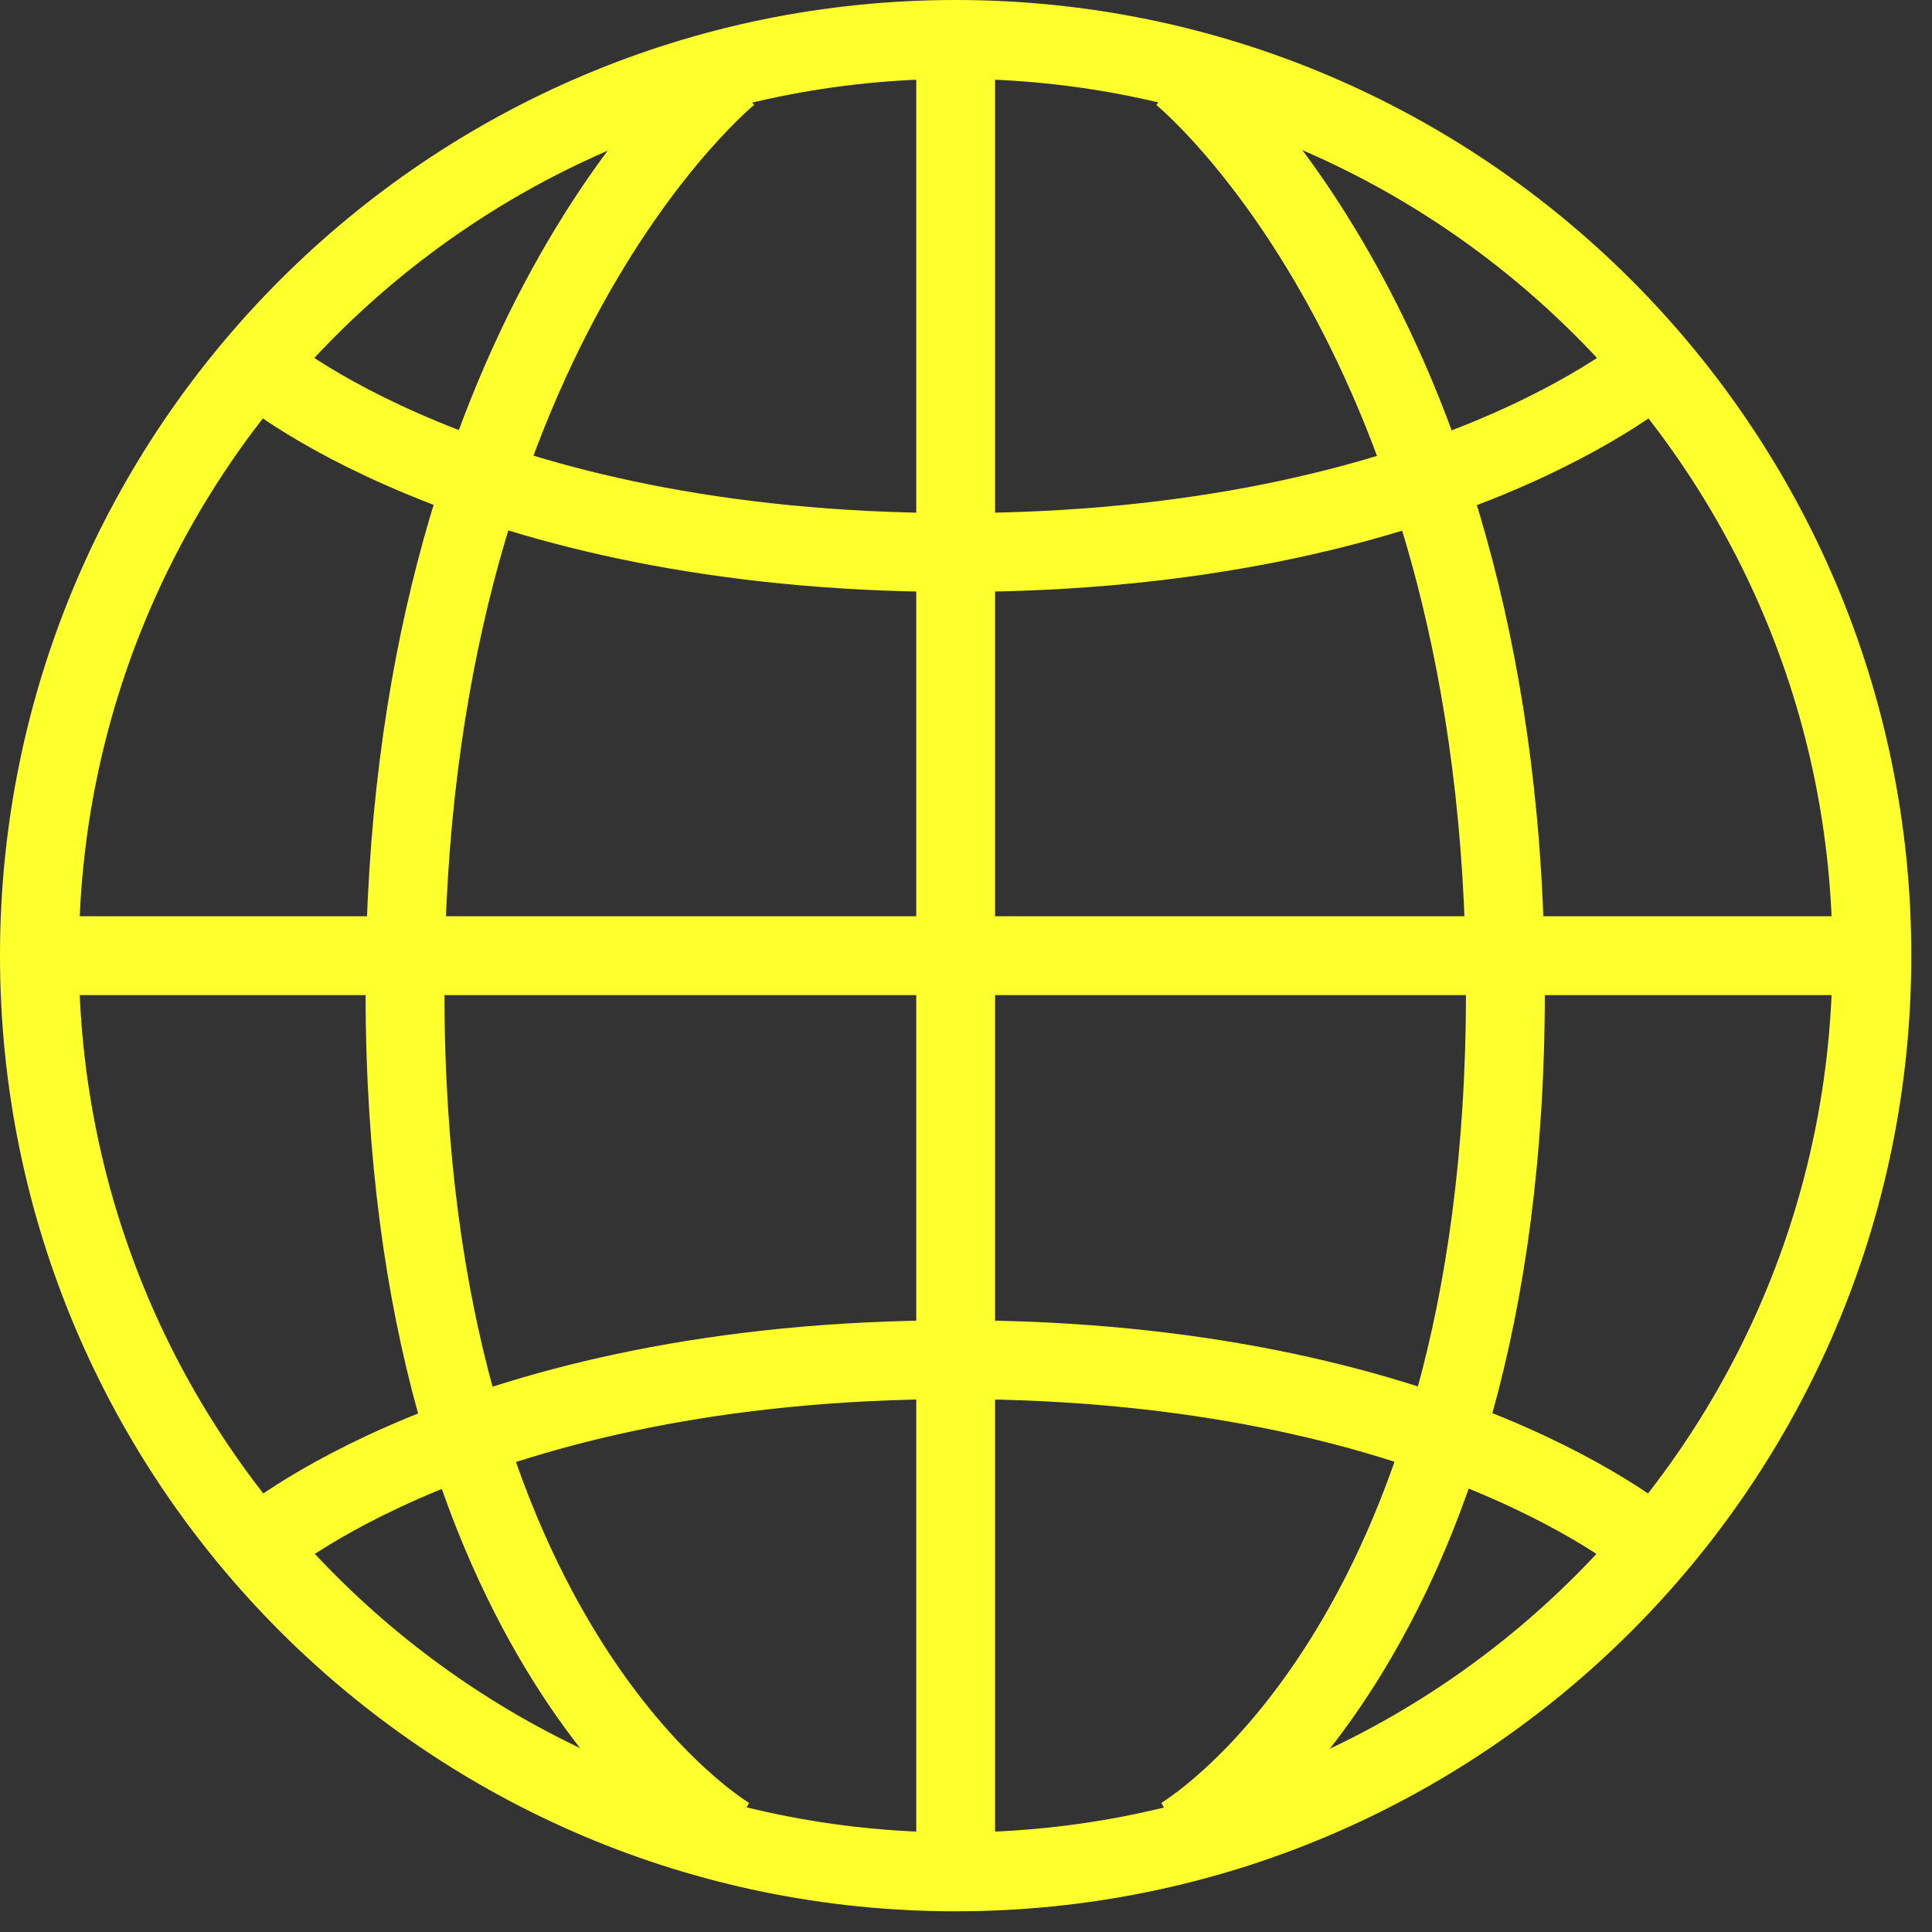 <svg width="49" height="49" viewBox="0 0 49 49" fill="none" xmlns="http://www.w3.org/2000/svg">
<rect x="0" y="0" width="49" height="49" fill="#333333" stroke="none"/>
<path d="M18.498 46.592C18.498 46.592 10.272 41.829 10.272 25.167C10.272 8.506 18.498 1.883 18.498 1.883" stroke="#FFFF2E" stroke-width="2" stroke-miterlimit="10"/>
<path d="M29.954 46.592C29.954 46.592 38.18 41.829 38.18 25.167C38.18 8.506 29.954 1.883 29.954 1.883" stroke="#FFFF2E" stroke-width="2" stroke-miterlimit="10"/>
<path d="M47.475 24.238C47.475 37.065 37.065 47.475 24.238 47.475C11.41 47.475 1 37.065 1 24.238C1 11.41 11.41 1 24.238 1C37.065 1 47.475 11.41 47.475 24.238Z" stroke="#FFFF2E" stroke-width="2" stroke-miterlimit="10"/>
<path d="M24.238 1V47.475" stroke="#FFFF2E" stroke-width="2" stroke-miterlimit="10"/>
<path d="M47.475 24.238H1" stroke="#FFFF2E" stroke-width="2" stroke-miterlimit="10"/>
<path d="M41.968 9.25C41.968 9.25 36.554 14.013 24.238 14.013C11.922 14.013 6.507 9.25 6.507 9.25" stroke="#FFFF2E" stroke-width="2" stroke-miterlimit="10"/>
<path d="M41.968 39.249C41.968 39.249 36.554 34.485 24.238 34.485C11.922 34.485 6.507 39.249 6.507 39.249" stroke="#FFFF2E" stroke-width="2" stroke-miterlimit="10"/>
</svg>
